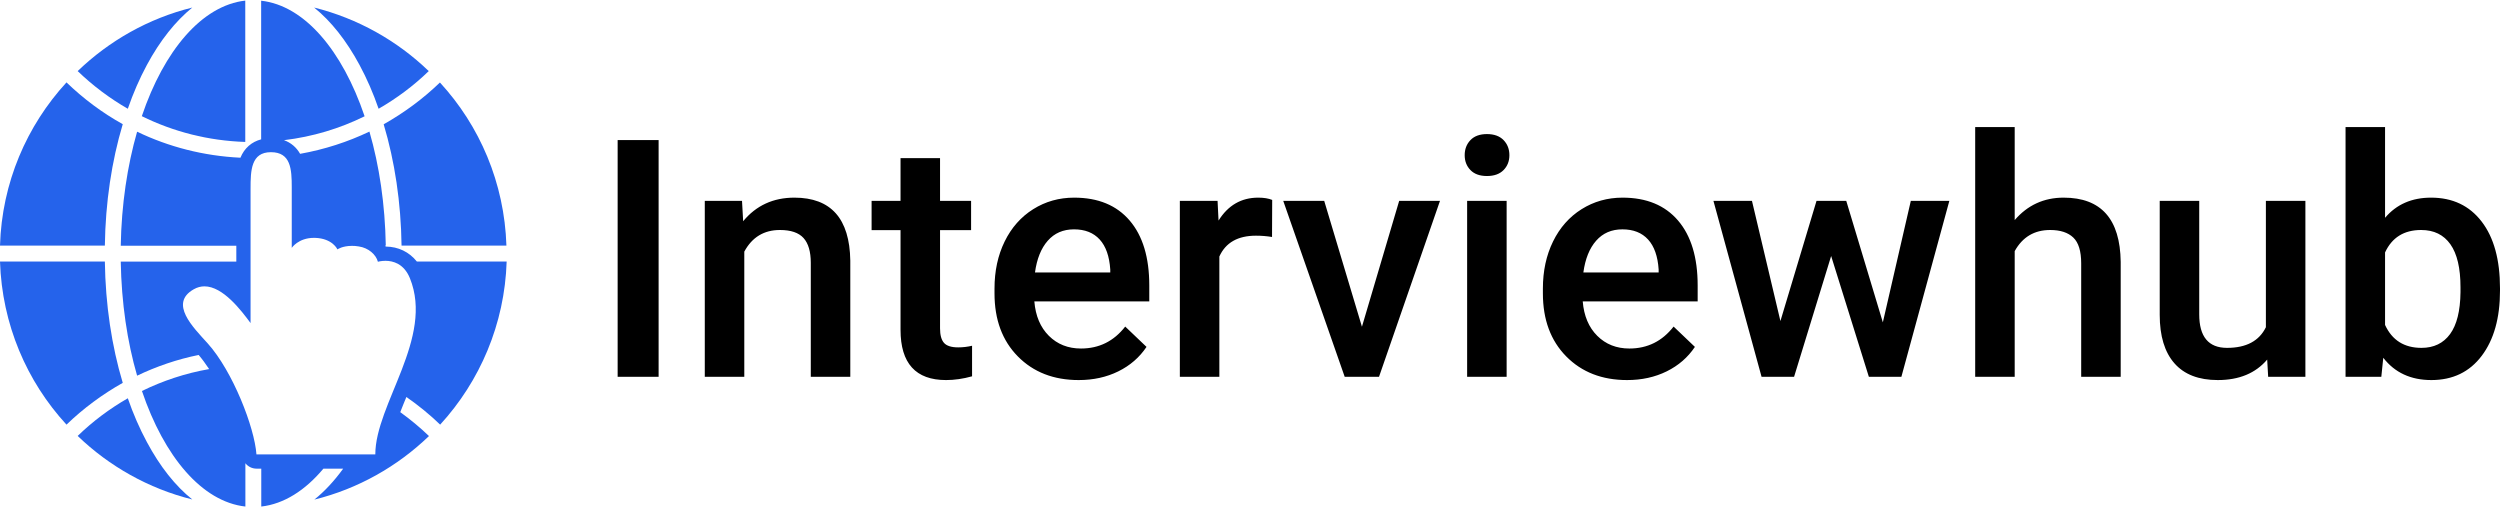 <svg width="700" height="142" viewBox="0 0 700 142" fill="none" xmlns="http://www.w3.org/2000/svg">
<path d="M68.675 39.744V0.167C56.548 1.551 45.937 14.106 39.709 32.527C48.507 36.877 58.327 39.414 68.675 39.744Z" fill="#2563EB"/>
<path d="M100.672 18.192C102.715 21.982 104.495 26.068 106.011 30.451C111.118 27.518 115.831 23.992 120.049 19.906C111.217 11.404 100.211 5.176 87.952 2.111C92.698 5.934 96.981 11.338 100.672 18.192Z" fill="#2563EB"/>
<path d="M41.126 18.192C44.816 11.338 49.133 5.934 53.846 2.111C41.587 5.143 30.581 11.404 21.749 19.906C25.967 23.959 30.68 27.518 35.787 30.451C37.303 26.068 39.083 21.982 41.126 18.192Z" fill="#2563EB"/>
<path d="M34.37 34.768C28.603 31.571 23.331 27.617 18.619 23.07C7.48 35.196 0.527 51.179 0 68.776H29.361C29.526 56.682 31.273 45.115 34.37 34.768Z" fill="#2563EB"/>
<path d="M29.361 73.224H0C0.56 90.788 7.48 106.804 18.619 118.898C23.331 114.35 28.636 110.429 34.37 107.199C31.273 96.885 29.526 85.285 29.361 73.224Z" fill="#2563EB"/>
<path d="M41.126 123.775C39.083 119.985 37.303 115.899 35.787 111.516C30.68 114.449 25.967 117.975 21.749 122.061C30.581 130.563 41.587 136.791 53.846 139.856C49.1 136.066 44.816 130.662 41.126 123.775Z" fill="#2563EB"/>
<path d="M112.436 68.776H141.798C141.238 51.212 134.317 35.196 123.179 23.102C118.467 27.65 113.161 31.571 107.428 34.801C110.525 45.115 112.272 56.682 112.436 68.776Z" fill="#2563EB"/>
<path d="M108.021 69.039C107.955 68.94 107.889 68.874 107.823 68.776H108.021C107.823 57.242 106.208 46.367 103.44 36.844C97.377 39.744 90.852 41.853 84.031 43.072C83.009 41.26 81.46 39.942 79.516 39.25C87.524 38.294 95.136 35.987 102.089 32.56C95.861 14.139 85.25 1.551 73.123 0.2V39.019C70.454 39.711 68.411 41.49 67.323 44.16C57.009 43.665 47.222 41.128 38.391 36.877C35.655 46.4 34.008 57.275 33.81 68.809H66.17V73.257H33.81C34.008 84.791 35.623 95.665 38.391 105.189C43.828 102.586 49.595 100.609 55.625 99.389C56.581 100.51 57.569 101.861 58.558 103.344C51.934 104.497 45.607 106.606 39.742 109.473C45.97 127.894 56.581 140.482 68.707 141.833V129.706C69.433 130.629 70.553 131.222 71.838 131.222H73.156V141.833C79.516 141.108 85.448 137.318 90.555 131.222H96.092C93.587 134.682 90.885 137.582 88.018 139.889C100.277 136.857 111.283 130.596 120.115 122.094C117.61 119.688 114.908 117.448 112.074 115.405C112.601 114.02 113.194 112.603 113.788 111.154C117.149 113.493 120.312 116.064 123.245 118.898C134.35 106.771 141.304 90.788 141.864 73.224H116.72C114.578 70.555 111.547 69.072 108.021 69.039ZM58.163 96.16C54.01 91.579 47.288 84.956 54.241 81.001C55.23 80.441 56.218 80.177 57.24 80.177C62.446 80.177 67.554 86.933 70.157 90.459C70.157 90.459 70.157 57.835 70.157 52.793C70.157 47.752 70.289 42.611 75.858 42.611C81.427 42.611 81.691 47.356 81.691 52.398C81.691 57.44 81.691 69.402 81.691 69.402C81.691 69.402 83.537 66.601 87.886 66.601C87.985 66.601 88.117 66.601 88.216 66.601C93.159 66.766 94.477 69.83 94.477 69.83C94.477 69.83 95.828 68.842 98.563 68.842C99.123 68.842 99.782 68.874 100.474 69.006C103.177 69.402 105.286 71.28 105.813 73.29C105.813 73.29 106.703 73.027 107.922 73.027C109.998 73.027 113.096 73.785 114.776 77.904C121.565 94.644 105.088 113.164 105.088 127.235H71.805C71.278 119.688 65.181 103.97 58.163 96.16Z" fill="#2563EB"/>
<path d="M184.412 105.506H172.94V39.225H184.412V105.506ZM207.765 56.251L208.084 61.941C211.726 57.541 216.505 55.34 222.423 55.34C232.681 55.34 237.901 61.213 238.083 72.957V105.506H227.021V73.595C227.021 70.469 226.346 68.155 224.995 66.653C223.645 65.15 221.437 64.399 218.372 64.399C213.911 64.399 210.588 66.417 208.402 70.454V105.506H197.34V56.251H207.765ZM263.212 44.278V56.251H271.906V64.445H263.212V91.94C263.212 93.822 263.583 95.18 264.327 96.015C265.07 96.849 266.398 97.266 268.31 97.266C269.585 97.266 270.875 97.115 272.179 96.811V105.369C269.661 106.068 267.233 106.417 264.896 106.417C256.398 106.417 252.15 101.728 252.15 92.35V64.445H244.047V56.251H252.15V44.278H263.212ZM302.042 106.417C295.032 106.417 289.349 104.209 284.994 99.793C280.639 95.377 278.462 89.497 278.462 82.153V80.787C278.462 75.871 279.41 71.478 281.307 67.609C283.204 63.739 285.867 60.727 289.296 58.572C292.725 56.418 296.549 55.34 300.768 55.34C307.475 55.34 312.657 57.48 316.314 61.759C319.971 66.038 321.799 72.093 321.799 79.922V84.384H289.615C289.948 88.45 291.307 91.667 293.689 94.034C296.071 96.402 299.068 97.585 302.68 97.585C307.748 97.585 311.875 95.537 315.062 91.44L321.025 97.13C319.052 100.074 316.42 102.357 313.127 103.981C309.834 105.605 306.139 106.417 302.042 106.417ZM300.722 64.217C297.687 64.217 295.237 65.279 293.37 67.404C291.504 69.528 290.313 72.487 289.797 76.281H310.874V75.461C310.631 71.759 309.645 68.959 307.915 67.062C306.185 65.165 303.787 64.217 300.722 64.217ZM356.169 66.357C354.712 66.114 353.21 65.993 351.662 65.993C346.594 65.993 343.179 67.935 341.419 71.819V105.506H330.357V56.251H340.918L341.192 61.759C343.862 57.48 347.565 55.34 352.299 55.34C353.877 55.34 355.182 55.553 356.214 55.978L356.169 66.357ZM381.342 91.485L391.767 56.251H403.193L386.122 105.506H376.517L359.31 56.251H370.781L381.342 91.485ZM421.857 105.506H410.796V56.251H421.857V105.506ZM410.113 43.459C410.113 41.759 410.651 40.348 411.729 39.225C412.806 38.102 414.346 37.541 416.349 37.541C418.352 37.541 419.9 38.102 420.993 39.225C422.085 40.348 422.631 41.759 422.631 43.459C422.631 45.128 422.085 46.517 420.993 47.624C419.9 48.732 418.352 49.286 416.349 49.286C414.346 49.286 412.806 48.732 411.729 47.624C410.651 46.517 410.113 45.128 410.113 43.459ZM455.59 106.417C448.579 106.417 442.896 104.209 438.541 99.793C434.186 95.377 432.009 89.497 432.009 82.153V80.787C432.009 75.871 432.957 71.478 434.854 67.609C436.751 63.739 439.414 60.727 442.843 58.572C446.273 56.418 450.097 55.34 454.315 55.34C461.022 55.34 466.204 57.48 469.861 61.759C473.518 66.038 475.346 72.093 475.346 79.922V84.384H443.162C443.496 88.45 444.854 91.667 447.236 94.034C449.619 96.402 452.616 97.585 456.227 97.585C461.295 97.585 465.423 95.537 468.609 91.44L474.573 97.13C472.6 100.074 469.967 102.357 466.674 103.981C463.382 105.605 459.687 106.417 455.59 106.417ZM454.27 64.217C451.235 64.217 448.784 65.279 446.918 67.404C445.051 69.528 443.86 72.487 443.344 76.281H464.421V75.461C464.178 71.759 463.192 68.959 461.462 67.062C459.732 65.165 457.335 64.217 454.27 64.217ZM527.197 90.256L535.026 56.251H545.815L532.386 105.506H523.282L512.72 71.683L502.341 105.506H493.237L479.762 56.251H490.551L498.517 89.892L508.623 56.251H516.954L527.197 90.256ZM564.115 61.622C567.727 57.434 572.294 55.34 577.818 55.34C588.318 55.34 593.644 61.334 593.796 73.322V105.506H582.734V73.731C582.734 70.332 581.998 67.927 580.526 66.516C579.054 65.105 576.892 64.399 574.039 64.399C569.608 64.399 566.3 66.372 564.115 70.317V105.506H553.053V35.584H564.115V61.622ZM634.812 100.681C631.565 104.505 626.952 106.417 620.973 106.417C615.632 106.417 611.588 104.854 608.841 101.728C606.095 98.602 604.721 94.08 604.721 88.162V56.251H615.783V88.025C615.783 94.277 618.378 97.403 623.568 97.403C628.939 97.403 632.566 95.476 634.448 91.622V56.251H645.51V105.506H635.085L634.812 100.681ZM700 81.379C700 89.027 698.293 95.112 694.879 99.634C691.465 104.156 686.768 106.417 680.789 106.417C675.023 106.417 670.532 104.338 667.315 100.18L666.769 105.506H656.754V35.584H667.816V60.985C671.002 57.222 675.296 55.34 680.698 55.34C686.707 55.34 691.427 57.571 694.856 62.032C698.285 66.493 700 72.73 700 80.742V81.379ZM688.938 80.423C688.938 75.082 687.997 71.076 686.116 68.405C684.234 65.735 681.503 64.399 677.922 64.399C673.127 64.399 669.758 66.493 667.816 70.681V90.984C669.788 95.263 673.187 97.403 678.013 97.403C681.472 97.403 684.143 96.113 686.025 93.534C687.906 90.954 688.877 87.054 688.938 81.834V80.423Z" fill="black"/>
</svg>

